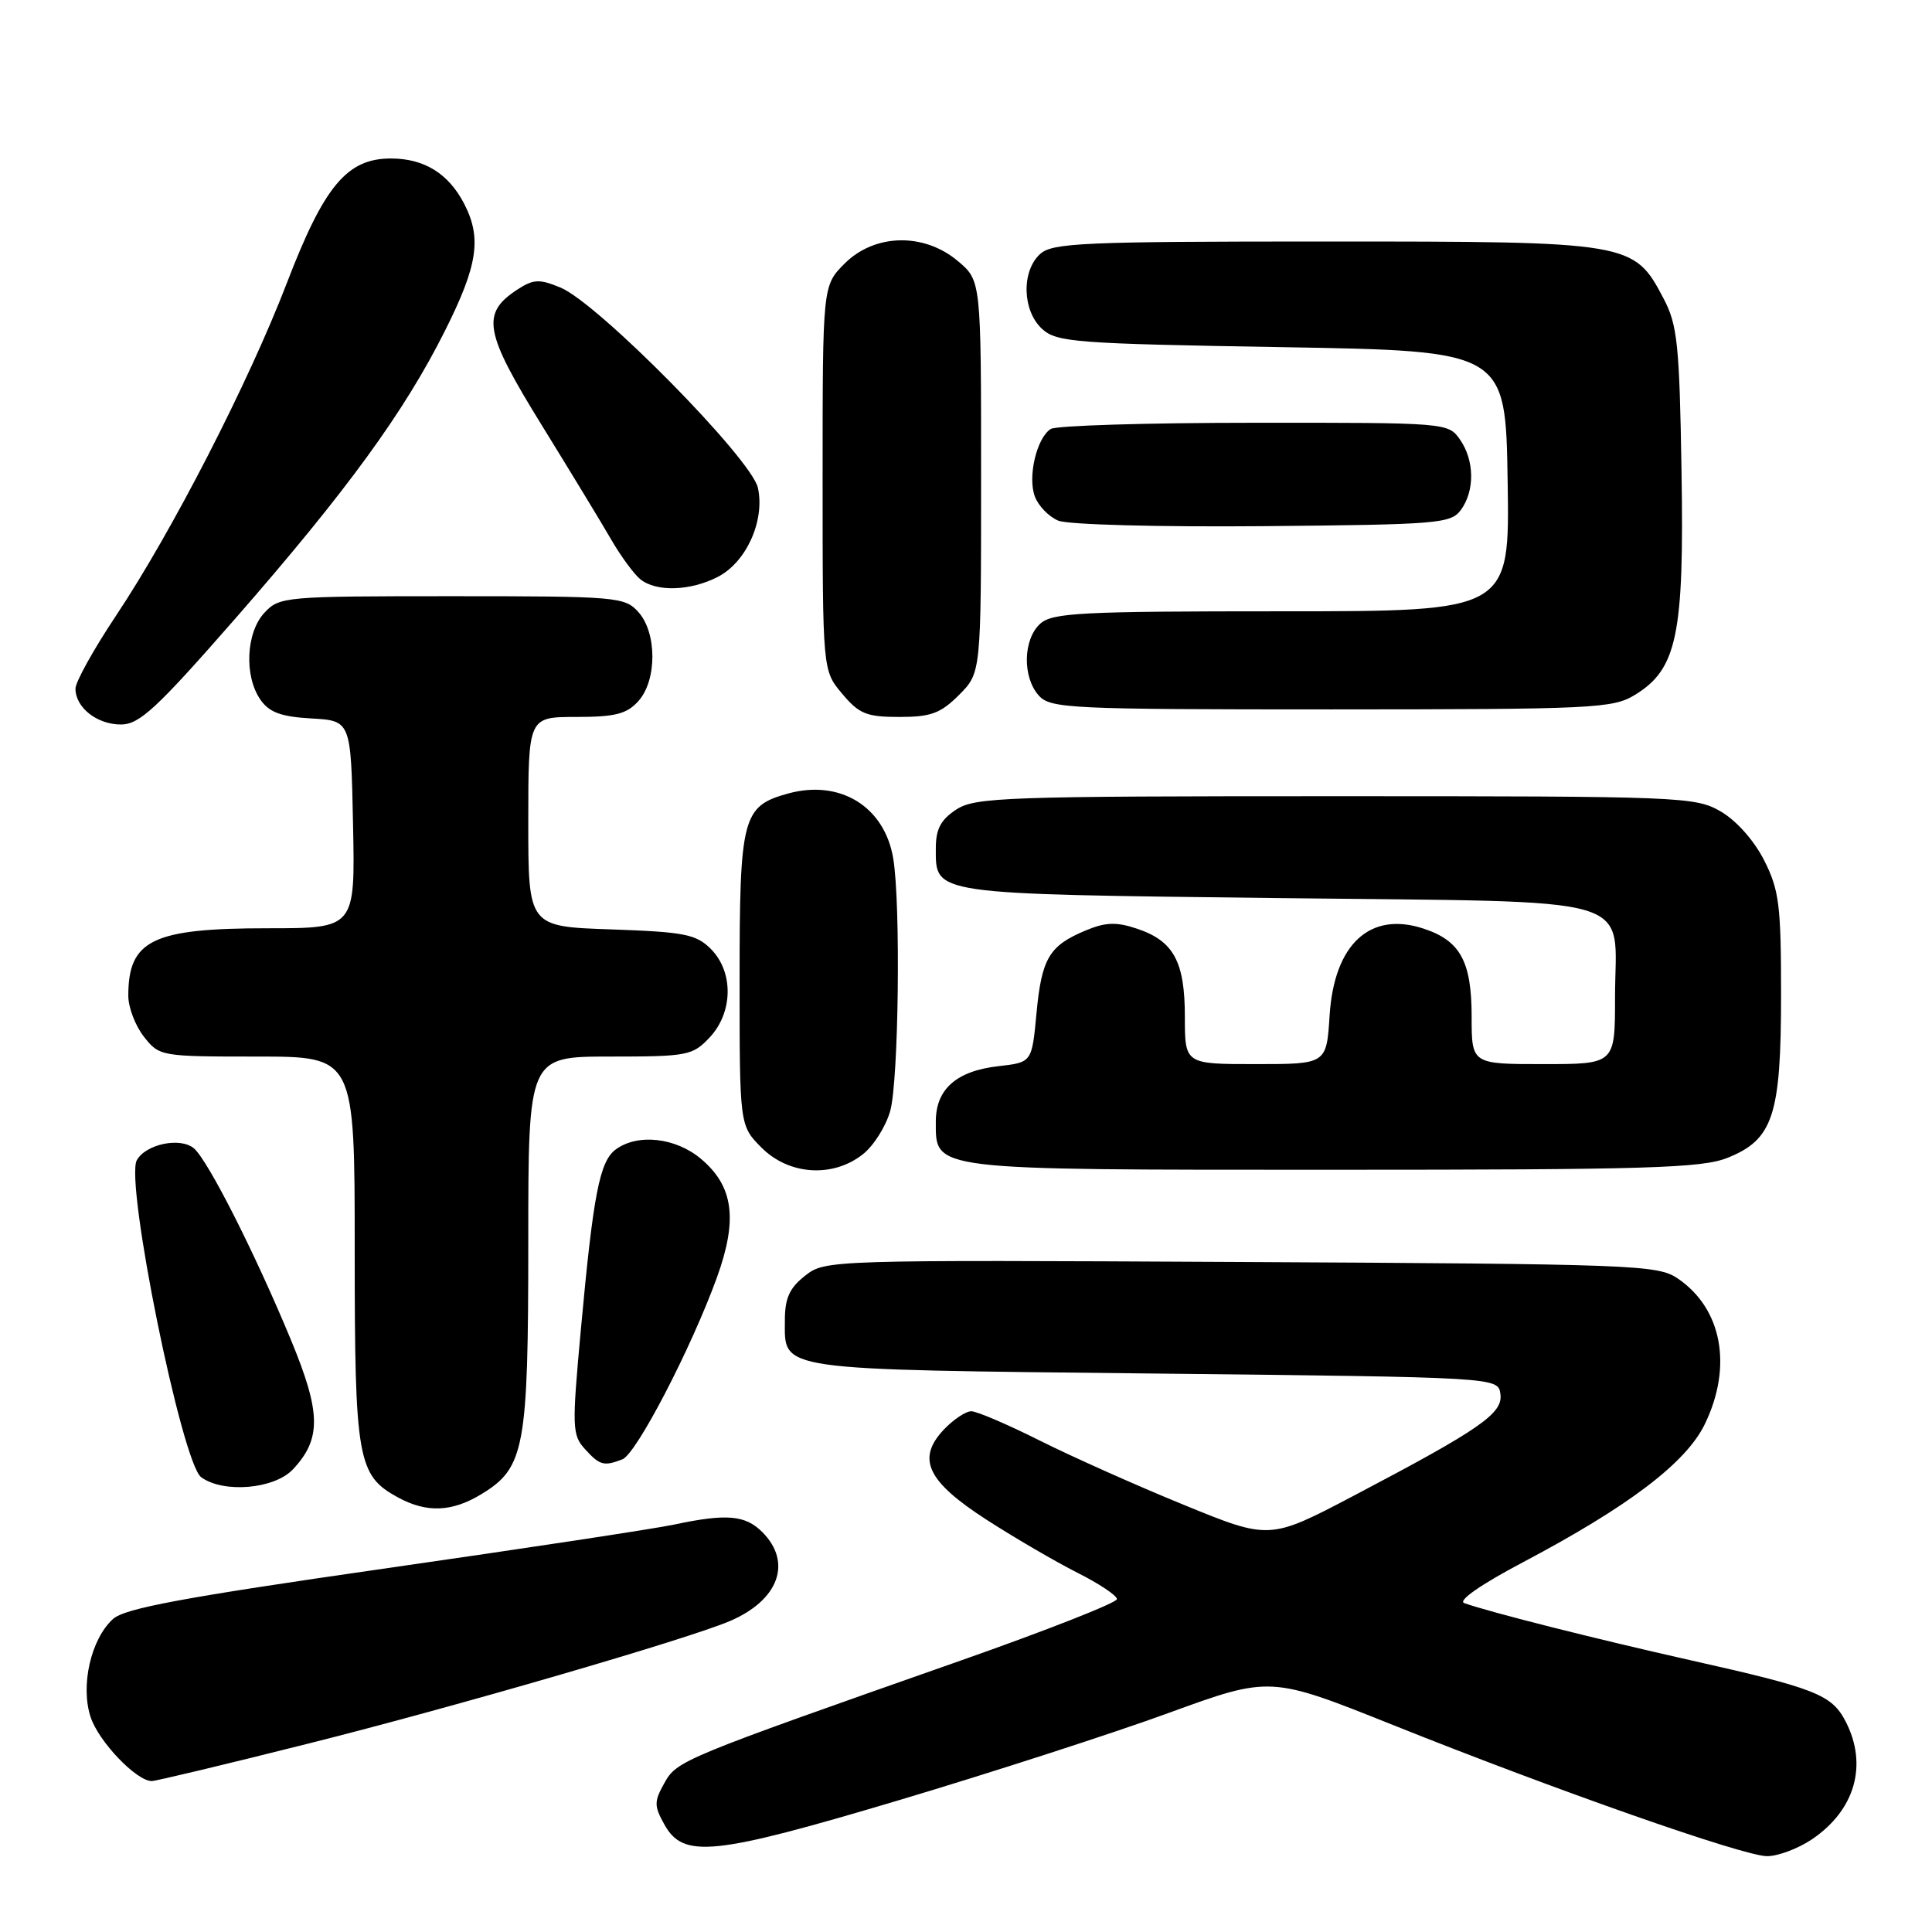 <?xml version="1.0" encoding="UTF-8" standalone="no"?>
<!DOCTYPE svg PUBLIC "-//W3C//DTD SVG 1.1//EN" "http://www.w3.org/Graphics/SVG/1.1/DTD/svg11.dtd" >
<svg xmlns="http://www.w3.org/2000/svg" xmlns:xlink="http://www.w3.org/1999/xlink" version="1.1" viewBox="0 0 256 256">
 <g >
 <path fill="currentColor"
d=" M 240.09 243.72 C 245.81 239.86 247.53 233.85 244.55 228.09 C 242.71 224.55 240.60 223.71 224.00 219.99 C 211.40 217.16 197.43 213.63 194.02 212.42 C 193.13 212.10 196.22 209.95 201.87 206.97 C 215.84 199.58 223.42 193.82 225.90 188.70 C 229.61 181.05 228.18 173.38 222.30 169.40 C 219.65 167.60 216.61 167.49 164.43 167.22 C 109.74 166.94 109.33 166.95 106.68 169.04 C 104.61 170.66 104.00 172.02 104.00 174.95 C 104.00 181.68 102.36 181.45 152.90 182.00 C 198.50 182.50 198.50 182.50 198.81 184.70 C 199.18 187.28 196.21 189.34 179.36 198.20 C 168.22 204.05 168.22 204.05 156.86 199.40 C 150.61 196.85 142.02 193.01 137.77 190.88 C 133.52 188.75 129.44 187.00 128.70 187.00 C 127.96 187.00 126.32 188.10 125.05 189.44 C 121.42 193.31 122.85 196.30 130.78 201.41 C 134.48 203.79 139.86 206.93 142.75 208.39 C 145.64 209.84 148.00 211.42 148.00 211.89 C 148.00 212.37 138.66 216.04 127.25 220.05 C 90.24 233.06 89.70 233.28 88.03 236.27 C 86.66 238.72 86.66 239.28 88.03 241.75 C 90.56 246.29 94.45 245.89 119.20 238.51 C 131.39 234.87 147.44 229.68 154.84 226.98 C 168.32 222.07 168.32 222.07 184.55 228.56 C 206.20 237.23 230.88 245.89 234.10 245.95 C 235.53 245.98 238.23 244.97 240.09 243.72 Z  M 40.95 231.01 C 60.24 226.17 91.06 217.21 96.71 214.80 C 103.20 212.03 105.02 207.02 101.00 203.00 C 98.75 200.75 96.26 200.54 89.30 202.02 C 86.66 202.58 69.31 205.21 50.74 207.87 C 24.36 211.66 16.54 213.11 14.98 214.52 C 12.05 217.17 10.63 223.36 12.01 227.53 C 13.08 230.78 18.08 236.00 20.11 236.00 C 20.64 236.00 30.02 233.76 40.95 231.01 Z  M 63.81 197.97 C 69.52 194.49 70.00 191.91 70.00 164.53 C 70.00 140.00 70.00 140.00 80.83 140.00 C 91.11 140.00 91.77 139.87 94.03 137.47 C 97.15 134.15 97.22 128.78 94.19 125.74 C 92.23 123.79 90.71 123.49 80.99 123.15 C 70.00 122.78 70.00 122.78 70.00 108.89 C 70.00 95.00 70.00 95.00 76.35 95.00 C 81.50 95.00 83.04 94.61 84.57 92.92 C 87.07 90.17 87.07 83.83 84.57 81.08 C 82.77 79.09 81.71 79.00 59.88 79.00 C 37.71 79.00 37.02 79.06 35.04 81.19 C 32.59 83.82 32.33 89.60 34.52 92.73 C 35.69 94.40 37.25 94.97 41.27 95.20 C 46.50 95.50 46.50 95.50 46.78 109.25 C 47.06 123.00 47.06 123.00 35.48 123.00 C 20.21 123.00 17.00 124.55 17.00 131.95 C 17.00 133.48 17.93 135.92 19.07 137.37 C 21.12 139.97 21.30 140.00 34.07 140.00 C 47.00 140.00 47.00 140.00 47.00 165.55 C 47.00 193.46 47.36 195.50 52.76 198.43 C 56.55 200.49 59.92 200.35 63.81 197.97 Z  M 38.81 194.70 C 42.60 190.67 42.55 187.21 38.57 177.59 C 33.77 166.00 27.53 153.69 25.68 152.15 C 23.88 150.65 19.32 151.60 18.13 153.73 C 16.53 156.59 24.09 193.86 26.66 195.74 C 29.60 197.89 36.35 197.32 38.81 194.70 Z  M 82.47 193.37 C 84.32 192.66 91.58 178.68 94.99 169.29 C 97.78 161.58 97.20 157.19 92.89 153.56 C 89.53 150.73 84.51 150.17 81.60 152.30 C 79.45 153.88 78.61 158.22 76.96 176.25 C 75.78 189.13 75.81 190.14 77.50 192.00 C 79.47 194.17 80.00 194.32 82.47 193.37 Z  M 114.33 152.95 C 115.76 151.83 117.39 149.24 117.96 147.20 C 119.08 143.17 119.36 119.80 118.36 113.76 C 117.22 106.88 111.32 103.24 104.41 105.15 C 98.37 106.82 98.00 108.25 98.00 129.80 C 98.00 149.15 98.00 149.15 100.92 152.08 C 104.55 155.71 110.35 156.09 114.33 152.95 Z  M 228.90 153.42 C 234.95 151.00 236.00 147.81 236.00 131.81 C 236.00 119.91 235.75 117.93 233.75 113.98 C 232.42 111.36 230.07 108.72 228.00 107.52 C 224.62 105.57 222.86 105.50 176.96 105.50 C 133.13 105.50 129.20 105.64 126.71 107.27 C 124.65 108.62 124.00 109.86 124.00 112.40 C 124.00 118.57 123.18 118.45 169.23 119.00 C 218.35 119.59 214.00 118.30 214.00 132.19 C 214.00 141.00 214.00 141.00 204.50 141.00 C 195.00 141.00 195.00 141.00 195.00 134.72 C 195.00 127.40 193.50 124.65 188.64 123.05 C 181.54 120.70 176.78 125.10 176.18 134.56 C 175.77 141.00 175.77 141.00 166.38 141.00 C 157.00 141.00 157.00 141.00 157.00 134.72 C 157.00 127.38 155.50 124.65 150.58 123.03 C 147.91 122.14 146.45 122.20 143.84 123.30 C 139.02 125.31 138.02 126.99 137.34 134.27 C 136.73 140.77 136.73 140.77 132.33 141.27 C 126.74 141.90 124.00 144.31 124.00 148.60 C 124.00 155.13 122.97 155.00 176.70 155.00 C 218.32 155.00 225.50 154.78 228.90 153.42 Z  M 31.19 81.95 C 45.92 65.10 53.59 54.57 58.98 43.79 C 63.31 35.16 63.85 31.54 61.51 27.01 C 59.43 22.99 56.21 21.00 51.79 21.00 C 45.98 21.00 42.95 24.63 38.01 37.50 C 32.96 50.65 22.80 70.44 15.38 81.57 C 12.42 86.01 10.00 90.36 10.00 91.25 C 10.00 93.75 12.85 96.00 16.02 96.00 C 18.47 96.00 20.72 93.92 31.19 81.95 Z  M 127.08 92.08 C 130.00 89.15 130.00 89.15 130.00 63.17 C 130.00 37.18 130.00 37.18 126.92 34.59 C 122.42 30.80 115.90 30.95 111.92 34.92 C 109.00 37.85 109.00 37.85 109.00 63.35 C 109.00 88.85 109.00 88.85 111.59 91.92 C 113.84 94.60 114.82 95.00 119.17 95.00 C 123.35 95.00 124.63 94.53 127.08 92.08 Z  M 216.63 92.08 C 222.22 88.67 223.17 84.13 222.81 62.44 C 222.54 45.65 222.27 43.06 220.45 39.59 C 216.49 32.05 216.19 32.00 175.59 32.00 C 143.56 32.00 139.46 32.18 137.83 33.65 C 135.31 35.93 135.46 41.20 138.10 43.60 C 140.04 45.35 142.50 45.54 169.85 46.00 C 199.50 46.50 199.50 46.50 199.77 63.75 C 200.05 81.00 200.05 81.00 169.85 81.00 C 143.16 81.00 139.45 81.19 137.83 82.65 C 135.55 84.72 135.46 89.74 137.65 92.17 C 139.20 93.88 141.74 94.00 176.40 94.00 C 211.16 93.99 213.70 93.87 216.63 92.08 Z  M 95.13 76.43 C 98.90 74.48 101.37 68.99 100.43 64.65 C 99.60 60.81 79.21 40.13 74.26 38.10 C 71.45 36.94 70.68 36.98 68.52 38.39 C 63.72 41.54 64.17 44.01 71.73 56.25 C 75.55 62.44 79.72 69.30 80.99 71.50 C 82.26 73.70 84.00 76.06 84.84 76.75 C 86.95 78.46 91.48 78.32 95.13 76.43 Z  M 193.58 67.56 C 195.44 65.01 195.38 60.99 193.44 58.22 C 191.90 56.02 191.62 56.00 166.19 56.02 C 152.06 56.02 139.93 56.39 139.23 56.84 C 137.37 58.02 136.15 63.17 137.12 65.78 C 137.58 67.03 138.98 68.47 140.23 68.99 C 141.50 69.52 153.43 69.84 167.33 69.72 C 190.62 69.51 192.25 69.38 193.58 67.56 Z "/>
</g>
</svg>